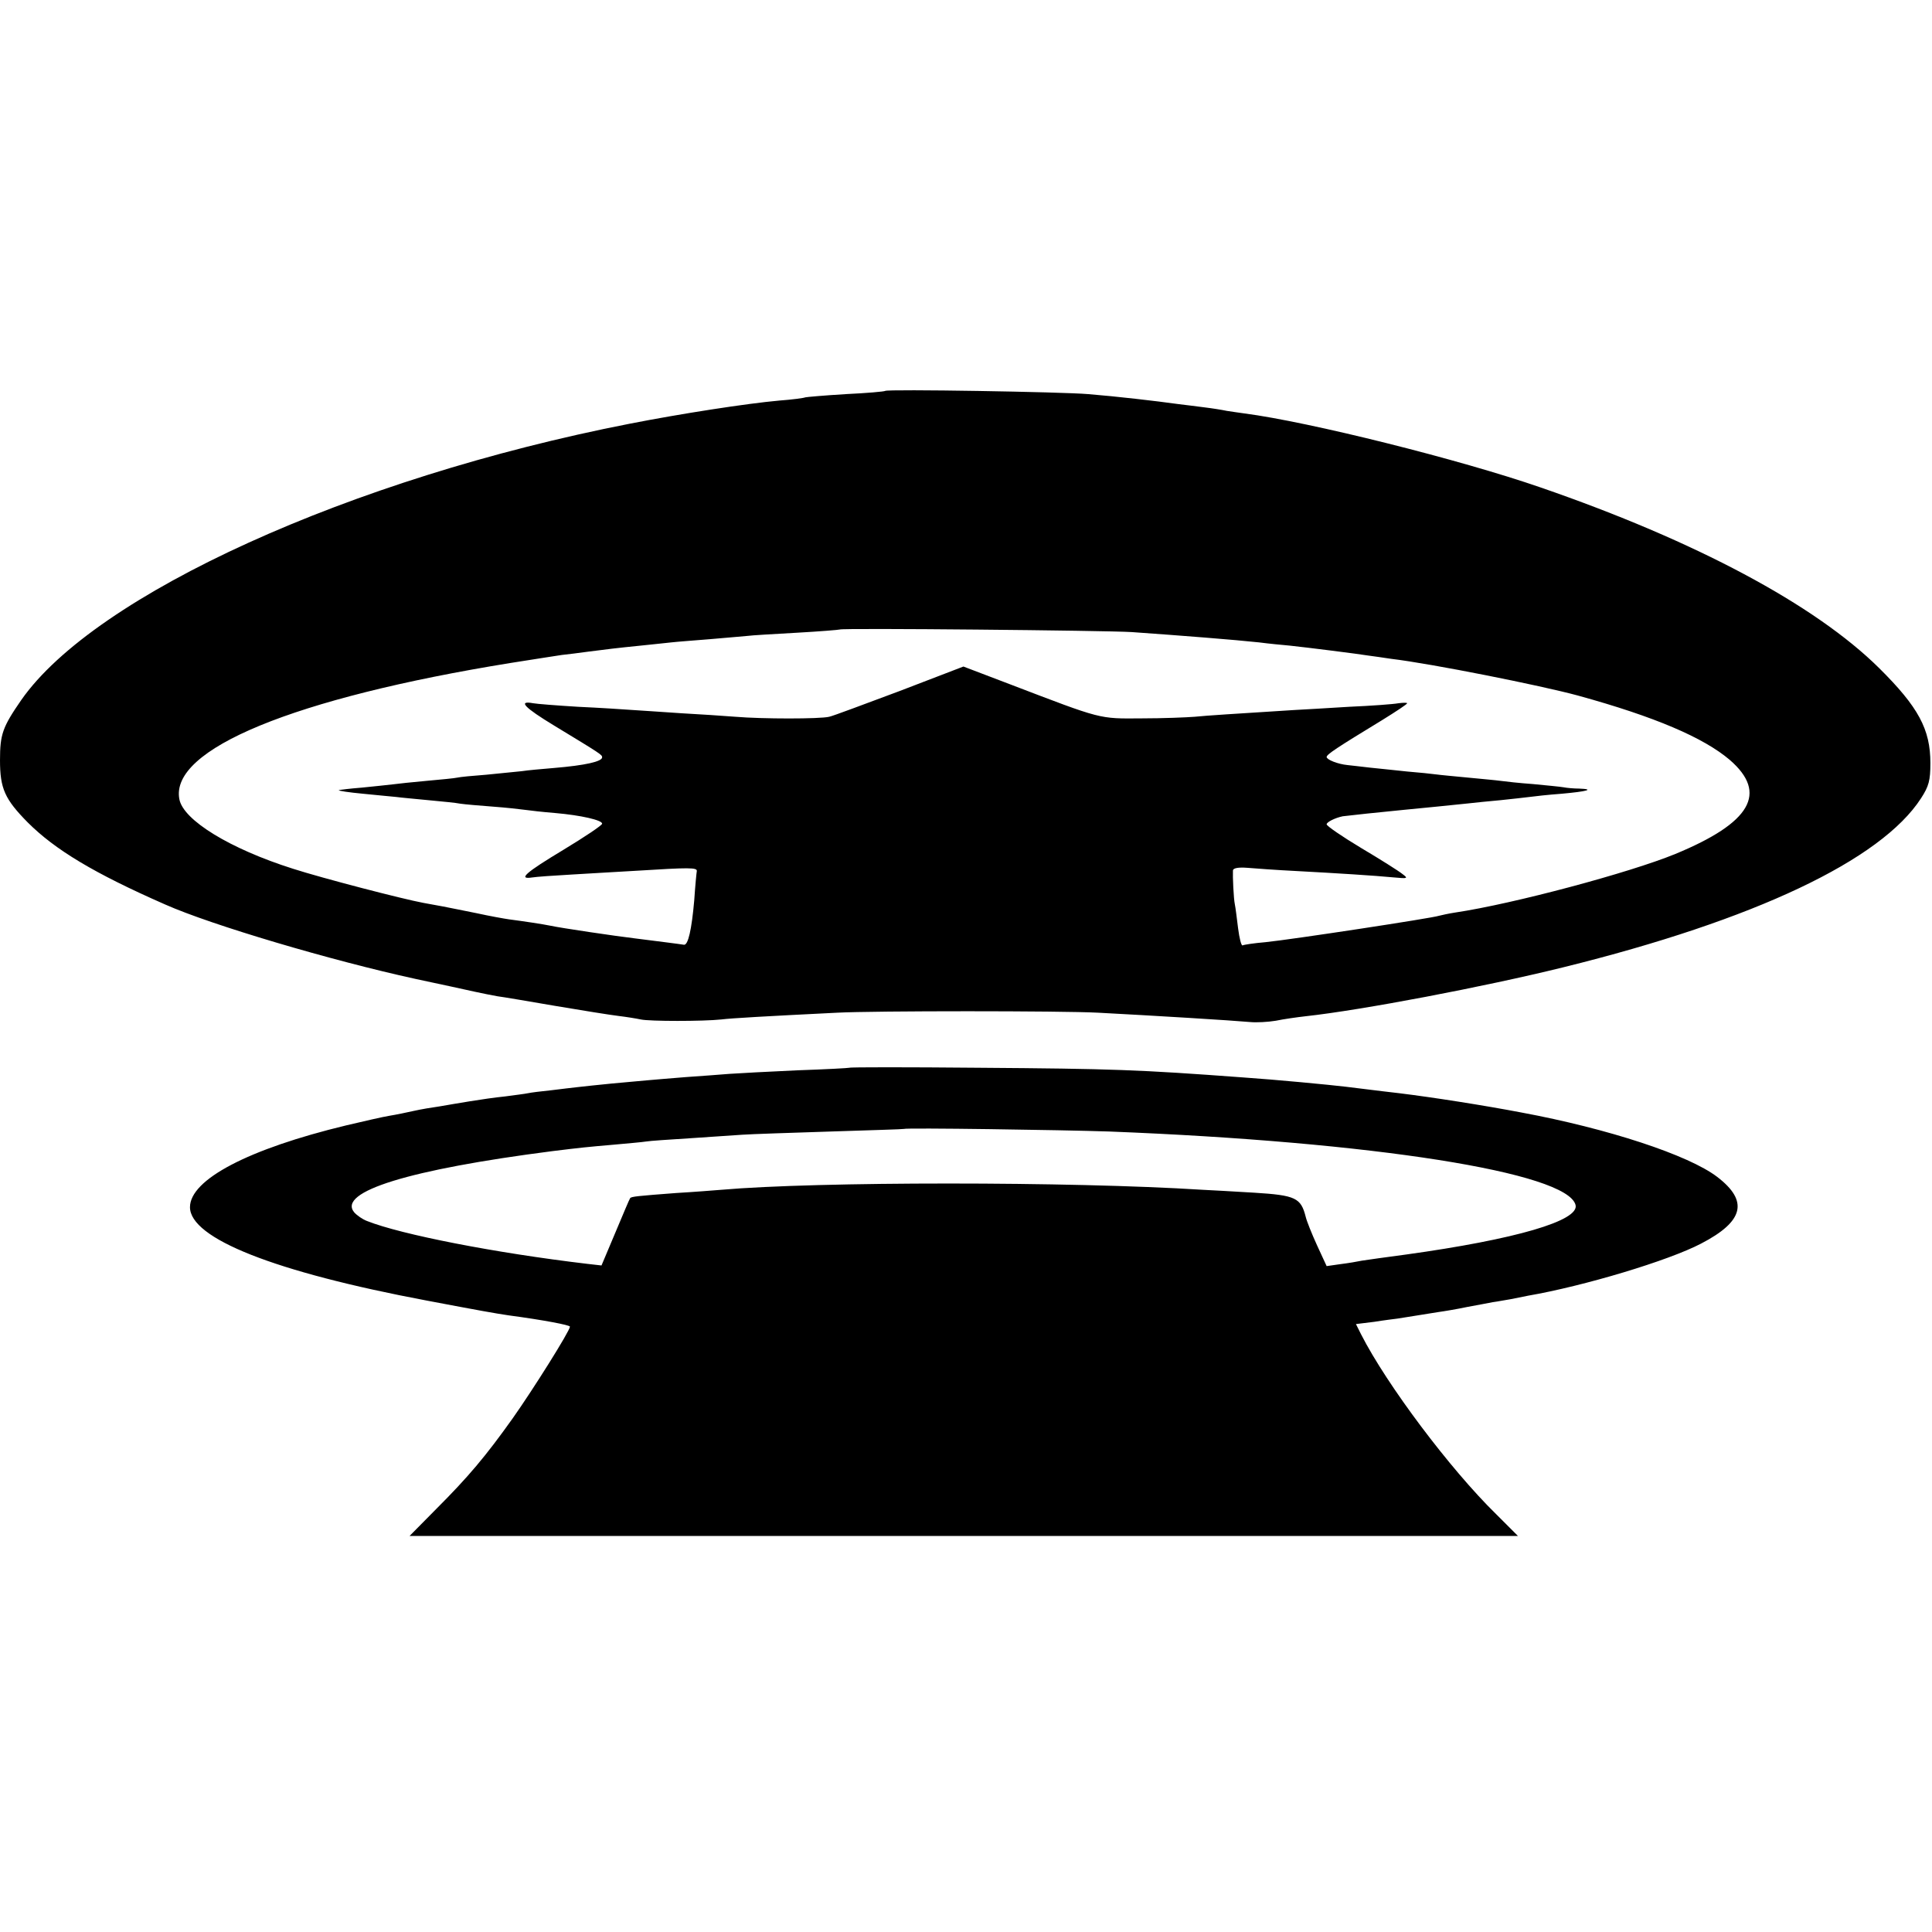 <?xml version="1.0" standalone="no"?>
<!DOCTYPE svg PUBLIC "-//W3C//DTD SVG 20010904//EN"
 "http://www.w3.org/TR/2001/REC-SVG-20010904/DTD/svg10.dtd">
<svg version="1.0" xmlns="http://www.w3.org/2000/svg"
 width="600pt" height="600pt" viewBox="0 0 600 600"
 preserveAspectRatio="xMidYMid meet">
<g transform="translate(0,600) scale(0.1,-0.1)"
fill="#000000" stroke="none">
<path d="M2749 4786 c-2 -2 -58 -7 -123 -10 -66 -4 -122 -9 -125 -10 -4 -2
-40 -7 -81 -10 -101 -9 -307 -41 -465 -72 -865 -169 -1660 -530 -1889 -858
-58 -84 -66 -106 -66 -187 0 -88 15 -121 86 -193 85 -85 206 -158 427 -255
144 -64 516 -174 777 -231 80 -17 163 -35 185 -40 22 -5 54 -11 70 -14 17 -2
98 -16 180 -30 83 -14 170 -28 195 -31 25 -3 56 -8 70 -11 27 -6 194 -6 250 0
32 4 139 10 360 21 110 6 700 6 810 0 172 -9 417 -24 472 -29 20 -2 56 0 80 4
24 5 66 11 93 14 174 19 553 91 800 152 595 147 987 333 1111 525 24 37 29 55
29 109 0 105 -37 174 -159 295 -199 197 -570 395 -1051 561 -251 87 -720 204
-920 230 -16 2 -41 6 -55 8 -14 3 -45 8 -70 11 -25 3 -61 8 -80 10 -72 10
-193 24 -280 31 -79 7 -625 16 -631 10z m766 -749 c156 -11 321 -24 395 -32
30 -4 73 -8 95 -10 57 -6 215 -26 245 -31 14 -2 45 -6 70 -10 126 -15 466 -83
580 -114 240 -66 391 -131 472 -200 119 -103 66 -195 -169 -292 -141 -58 -503
-155 -684 -182 -20 -3 -42 -8 -50 -10 -19 -7 -459 -74 -539 -82 -36 -3 -68 -8
-71 -10 -4 -2 -10 22 -14 53 -4 32 -8 65 -10 74 -4 18 -7 88 -6 106 1 7 16 10
44 8 23 -2 92 -7 152 -10 130 -7 242 -14 305 -20 42 -4 44 -3 25 11 -11 9 -68
45 -127 80 -60 36 -108 69 -108 74 0 7 26 20 50 25 5 1 136 15 190 20 43 4
163 16 200 20 19 2 64 7 100 10 36 4 76 8 90 10 14 2 59 7 100 10 78 7 105 14
54 16 -16 0 -38 2 -48 4 -11 2 -54 6 -95 10 -42 3 -87 8 -101 10 -14 2 -59 6
-100 10 -41 4 -86 8 -100 10 -14 2 -54 6 -90 9 -36 4 -87 9 -115 12 -27 3 -59
7 -70 8 -31 3 -65 17 -65 25 0 8 30 28 173 115 42 26 77 49 77 52 0 2 -12 2
-27 0 -16 -3 -84 -8 -153 -11 -69 -4 -145 -9 -170 -10 -189 -12 -271 -17 -310
-21 -25 -2 -99 -5 -165 -5 -133 -1 -121 -4 -406 105 l-147 56 -198 -76 c-110
-41 -208 -78 -219 -80 -28 -7 -208 -7 -291 0 -38 3 -114 8 -169 11 -55 4 -122
8 -150 10 -27 2 -104 7 -170 10 -66 4 -129 9 -139 11 -49 9 -28 -13 66 -70
145 -88 148 -90 148 -98 0 -13 -53 -25 -149 -33 -36 -3 -82 -7 -101 -10 -19
-2 -69 -7 -110 -11 -41 -3 -82 -7 -90 -9 -8 -2 -51 -6 -95 -10 -44 -4 -92 -9
-106 -11 -15 -2 -57 -6 -95 -10 -38 -3 -70 -7 -72 -8 -1 -2 32 -7 75 -11 43
-4 89 -9 103 -10 14 -2 59 -6 100 -10 41 -4 86 -8 100 -11 14 -2 59 -6 100 -9
41 -3 86 -8 100 -10 14 -2 57 -7 95 -10 80 -7 145 -22 145 -33 0 -5 -54 -41
-120 -81 -118 -71 -143 -93 -97 -86 12 2 67 6 122 9 55 3 147 9 205 12 160 10
185 10 184 -1 -1 -5 -5 -46 -8 -91 -8 -91 -19 -140 -32 -138 -11 2 -91 12
-154 20 -59 7 -228 32 -260 39 -24 5 -84 14 -130 20 -14 2 -59 10 -100 19 -41
8 -88 18 -105 21 -16 3 -43 8 -60 11 -65 12 -315 77 -405 106 -196 62 -341
151 -353 216 -30 155 355 314 1028 423 72 11 144 23 160 25 17 2 53 6 80 10
63 8 85 11 165 19 36 4 79 8 95 10 17 2 71 6 120 10 50 4 101 9 115 10 14 2
84 6 155 10 72 4 131 9 133 10 5 5 828 -3 907 -8z"/>
<path d="M2638 2684 c-2 -1 -75 -5 -163 -8 -88 -4 -182 -9 -210 -11 -27 -2
-88 -7 -135 -10 -47 -4 -101 -8 -120 -10 -19 -2 -69 -6 -110 -10 -41 -4 -88
-9 -105 -11 -16 -2 -54 -6 -84 -10 -30 -3 -62 -7 -71 -9 -9 -2 -41 -6 -71 -10
-30 -3 -79 -10 -109 -15 -30 -5 -73 -12 -95 -16 -22 -3 -58 -9 -80 -14 -22 -5
-56 -12 -75 -15 -19 -3 -80 -17 -135 -30 -303 -73 -485 -168 -485 -254 0 -97
262 -201 735 -290 169 -32 214 -40 255 -46 105 -14 190 -30 190 -35 0 -13
-115 -196 -178 -285 -84 -118 -138 -182 -238 -282 l-82 -83 1721 0 1721 0 -68
68 c-142 139 -339 401 -419 558 l-16 32 57 7 c31 5 64 9 72 10 67 11 90 14
125 20 22 3 63 10 91 16 28 5 64 12 80 15 16 2 40 7 54 9 14 3 39 8 55 11 174
30 437 109 538 162 133 69 148 132 50 207 -89 68 -339 150 -608 200 -115 22
-274 47 -380 60 -71 8 -146 18 -165 20 -50 6 -217 22 -320 29 -323 24 -405 27
-822 30 -219 2 -399 2 -400 0z m807 -198 c819 -32 1422 -127 1448 -228 13 -49
-187 -107 -526 -154 -62 -8 -123 -17 -137 -19 -14 -3 -44 -8 -68 -11 l-42 -6
-30 65 c-16 35 -32 75 -35 88 -15 59 -31 67 -160 75 -66 4 -138 8 -160 9 -410
26 -1197 26 -1495 0 -25 -2 -88 -7 -140 -10 -119 -9 -140 -11 -143 -16 -2 -2
-22 -50 -46 -107 l-43 -102 -44 5 c-287 34 -578 91 -684 133 -14 5 -32 18 -40
27 -53 64 171 133 615 190 89 11 109 13 190 20 44 4 90 8 102 10 11 2 72 6
135 10 62 4 136 9 163 11 28 2 151 6 275 10 124 4 226 7 227 8 5 4 489 -3 638
-8z"/>
</g>
</svg>

